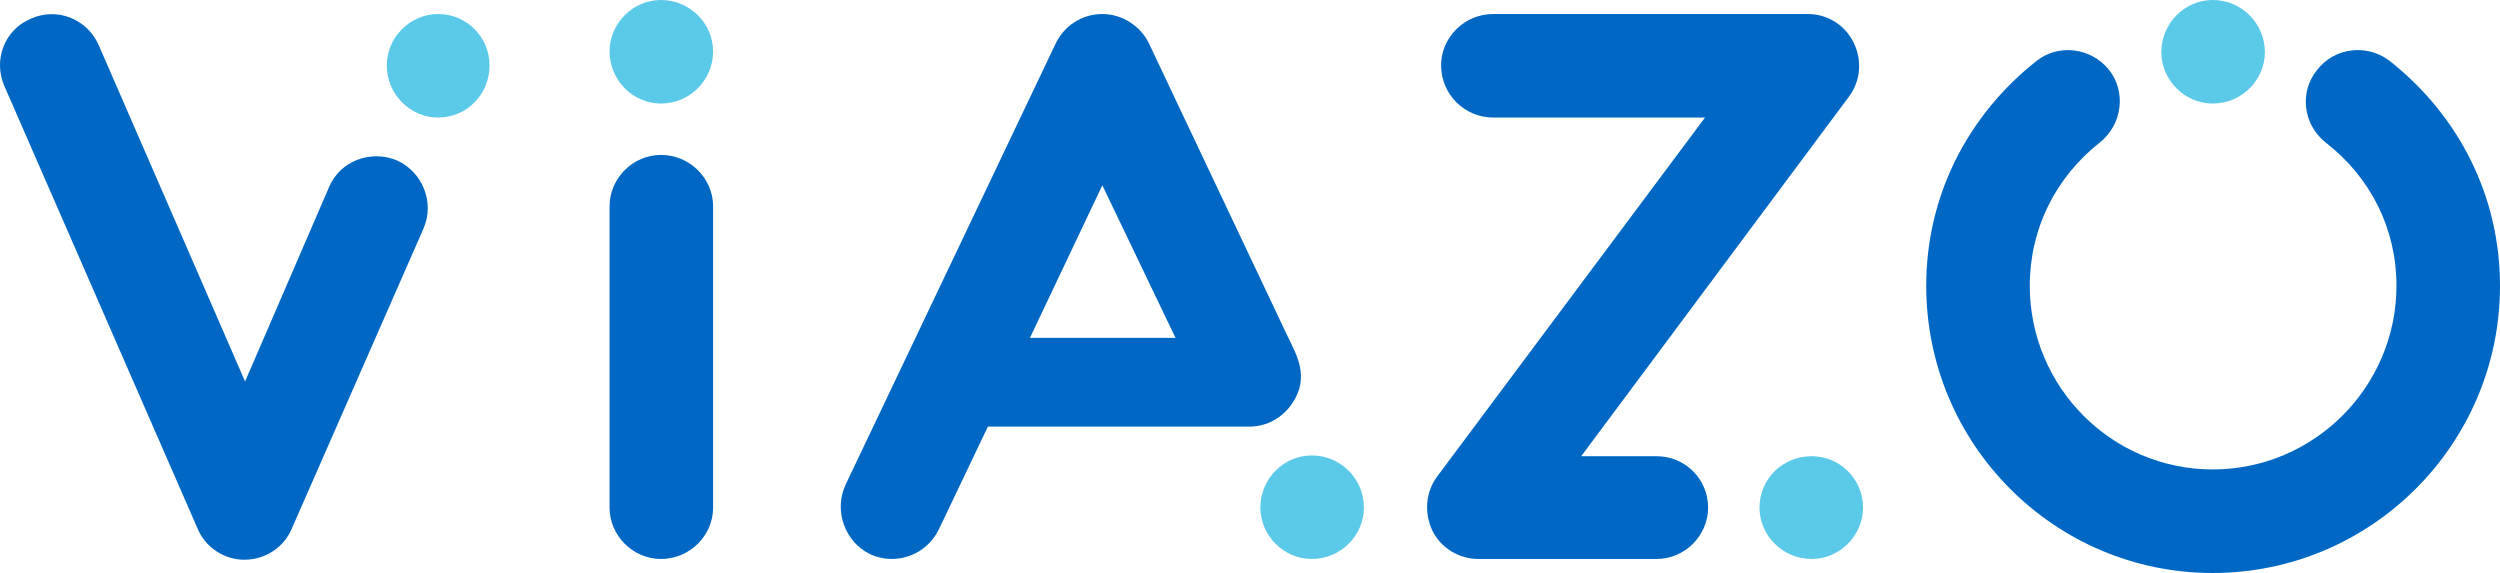 <?xml version="1.0" encoding="utf-8"?>
<svg viewBox="280.777 331.008 462.457 105.994" width="462.457px" height="105.994px" xmlns="http://www.w3.org/2000/svg" xmlns:xlink="http://www.w3.org/1999/xlink">
  <g id="logo-group">
    <image id="container" x="272" y="144" width="480" height="480" style="display: none;" transform="translate(0 0)" xlink:href=""/>
    <g id="logo-center" transform="translate(0 0)">
      <image id="icon_container" x="0" y="0" style="display: none;" xlink:href=""/>
      <g id="slogan" style="font-style:normal;font-weight:600;font-size:32px;line-height:1;font-family:Raleway;font-variant-ligatures:none;text-align:center;text-anchor:middle" transform="translate(0 0)"/>
      <g id="title" style="font-style:normal;font-weight:400;font-size:72px;line-height:1;font-family:'Brandmark Dots 1 Color';font-variant-ligatures:normal;text-align:center;text-anchor:middle" transform="translate(0 0)">
        <g id="path320911" aria-label="V" transform="translate(0 332.704) translate(280.777 0.896) scale(2) translate(-400.057 50.4)">
          <path class="c1" d="M104.349,122.385c-0.72,1.729-2.448,2.88-4.392,2.88 c-1.872,0-3.601-1.151-4.32-2.88l-17.858-40.899c-1.08-2.448,0-5.257,2.448-6.265 c2.377-1.08,5.185,0,6.265,2.448l13.537,31.106l7.777-18.001c1.008-2.377,3.816-3.457,6.265-2.448 c2.376,1.08,3.528,3.888,2.448,6.336L104.349,122.385z" transform="translate(322.696 -125.19)" stroke-width="0" stroke-linejoin="miter" stroke-miterlimit="2" fill="#0068c4" stroke="#0068c4"/>
          <path class="c3" d="M122.639,79.542c0,2.664-2.088,4.824-4.753,4.824c-2.592,0-4.752-2.16-4.752-4.824 c0-2.592,2.16-4.752,4.752-4.752C120.551,74.79,122.639,76.95,122.639,79.542z" transform="translate(322.696 -125.19)" stroke-width="0" stroke-linejoin="miter" stroke-miterlimit="2" fill="#5bcae9" stroke="#5bcae9"/>
        </g>
        <g id="path320913" aria-label="i" transform="translate(0 332.704) translate(393.534 -1.696) scale(2) translate(-454.435 51.696)">
          <path class="c3" d="M95.211,78.246c0-2.593,2.16-4.753,4.753-4.753c2.664,0,4.824,2.16,4.824,4.753 c0,2.664-2.16,4.824-4.824,4.824C97.372,83.07,95.211,80.91,95.211,78.246z" transform="translate(359.224 -125.189)" stroke-width="0" stroke-linejoin="miter" stroke-miterlimit="2" fill="#5bcae9" stroke="#5bcae9"/>
          <path class="c1" d="M95.211,120.441V92.575c0-2.592,2.16-4.752,4.753-4.752 c2.664,0,4.824,2.16,4.824,4.752v27.866c0,2.593-2.16,4.753-4.824,4.753 C97.372,125.194,95.211,123.034,95.211,120.441z" transform="translate(359.224 -125.189)" stroke-width="0" stroke-linejoin="miter" stroke-miterlimit="2" fill="#0068c4" stroke="#0068c4"/>
        </g>
        <g id="path320915" aria-label="a" transform="translate(0 332.704) translate(436.301 0.896) scale(2) translate(-473.819 50.4)">
          <path class="c1" d="M117.138,104.6l-12.817-27.074c-0.792-1.656-2.521-2.736-4.32-2.736 c-1.872,0-3.528,1.08-4.32,2.736l-19.442,40.827c-1.08,2.376-0.072,5.257,2.304,6.408 c2.376,1.08,5.185,0.072,6.336-2.304l4.537-9.505h24.194c1.656,0,3.096-0.864,3.96-2.16 C119.226,108.344,117.93,106.257,117.138,104.6z M93.304,104.744l6.697-14.113l6.769,14.113H93.304z" transform="translate(398.013 -125.19)" stroke-width="0" stroke-linejoin="miter" stroke-miterlimit="2" fill="#0068c4" stroke="#0068c4"/>
          <path class="c3" d="M124.194,120.441c0,2.593-2.16,4.753-4.824,4.753 c-2.592,0-4.752-2.16-4.752-4.753c0-2.664,2.16-4.824,4.752-4.824 C122.034,115.617,124.194,117.777,124.194,120.441z" transform="translate(398.013 -125.19)" stroke-width="0" stroke-linejoin="miter" stroke-miterlimit="2" fill="#5bcae9" stroke="#5bcae9"/>
        </g>
        <g id="path320917" aria-label="z" transform="translate(0 332.704) translate(544.763 0.896) scale(2) translate(-526.05 50.4)">
          <path class="c1" d="M101.08,125.194H84.591c-1.801,0-3.457-1.009-4.249-2.593 c-0.792-1.656-0.647-3.6,0.433-5.04l24.77-33.195H85.958c-2.664,0-4.824-2.16-4.824-4.824 c0-2.592,2.16-4.752,4.824-4.752h29.091c1.801,0,3.456,1.008,4.249,2.664 c0.792,1.584,0.647,3.528-0.433,4.969l-24.771,33.267h6.985c2.592,0,4.752,2.088,4.752,4.752 C105.832,123.034,103.672,125.194,101.08,125.194z" transform="translate(446.211 -125.19)" stroke-width="0" stroke-linejoin="miter" stroke-miterlimit="2" fill="#0068c4" stroke="#0068c4"/>
          <path class="c3" d="M120.161,120.441c0,2.593-2.16,4.753-4.752,4.753 c-2.664,0-4.824-2.16-4.824-4.753c0-2.664,2.16-4.752,4.824-4.752 C118.001,115.689,120.161,117.777,120.161,120.441z" transform="translate(446.211 -125.19)" stroke-width="0" stroke-linejoin="miter" stroke-miterlimit="2" fill="#5bcae9" stroke="#5bcae9"/>
        </g>
        <g id="path320919" aria-label="o" transform="translate(0 332.704) translate(637.095 -1.696) scale(2) translate(-570.216 51.696)">
          <path class="c1" d="M99.964,126.49c-14.617,0-26.499-11.881-26.499-26.57 c0-8.209,3.745-15.697,10.226-20.81c2.016-1.584,5.04-1.225,6.696,0.864 c1.584,2.016,1.224,5.04-0.864,6.696c-4.104,3.24-6.48,7.992-6.48,13.249 c0,9.36,7.561,16.993,16.922,16.993c9.36,0,16.993-7.633,16.993-16.993 c0-5.257-2.376-10.009-6.553-13.249c-2.088-1.656-2.448-4.681-0.792-6.696 c1.584-2.089,4.608-2.448,6.696-0.864c6.48,5.112,10.226,12.601,10.226,20.81 C126.535,114.609,114.582,126.49,99.964,126.49z" transform="translate(496.751 -125.189)" stroke-width="0" stroke-linejoin="miter" stroke-miterlimit="2" fill="#0068c4" stroke="#0068c4"/>
          <path class="c3" d="M99.964,73.493c2.664,0,4.824,2.16,4.824,4.825c0,2.592-2.16,4.752-4.824,4.752 c-2.593,0-4.753-2.16-4.753-4.752C95.211,75.653,97.372,73.493,99.964,73.493z" transform="translate(496.751 -125.189)" stroke-width="0" stroke-linejoin="miter" stroke-miterlimit="2" fill="#5bcae9" stroke="#5bcae9"/>
        </g>
      </g>
      <image id="icon" x="0" y="0" style="display: none;" xlink:href=""/>
    </g>
  </g>
</svg>